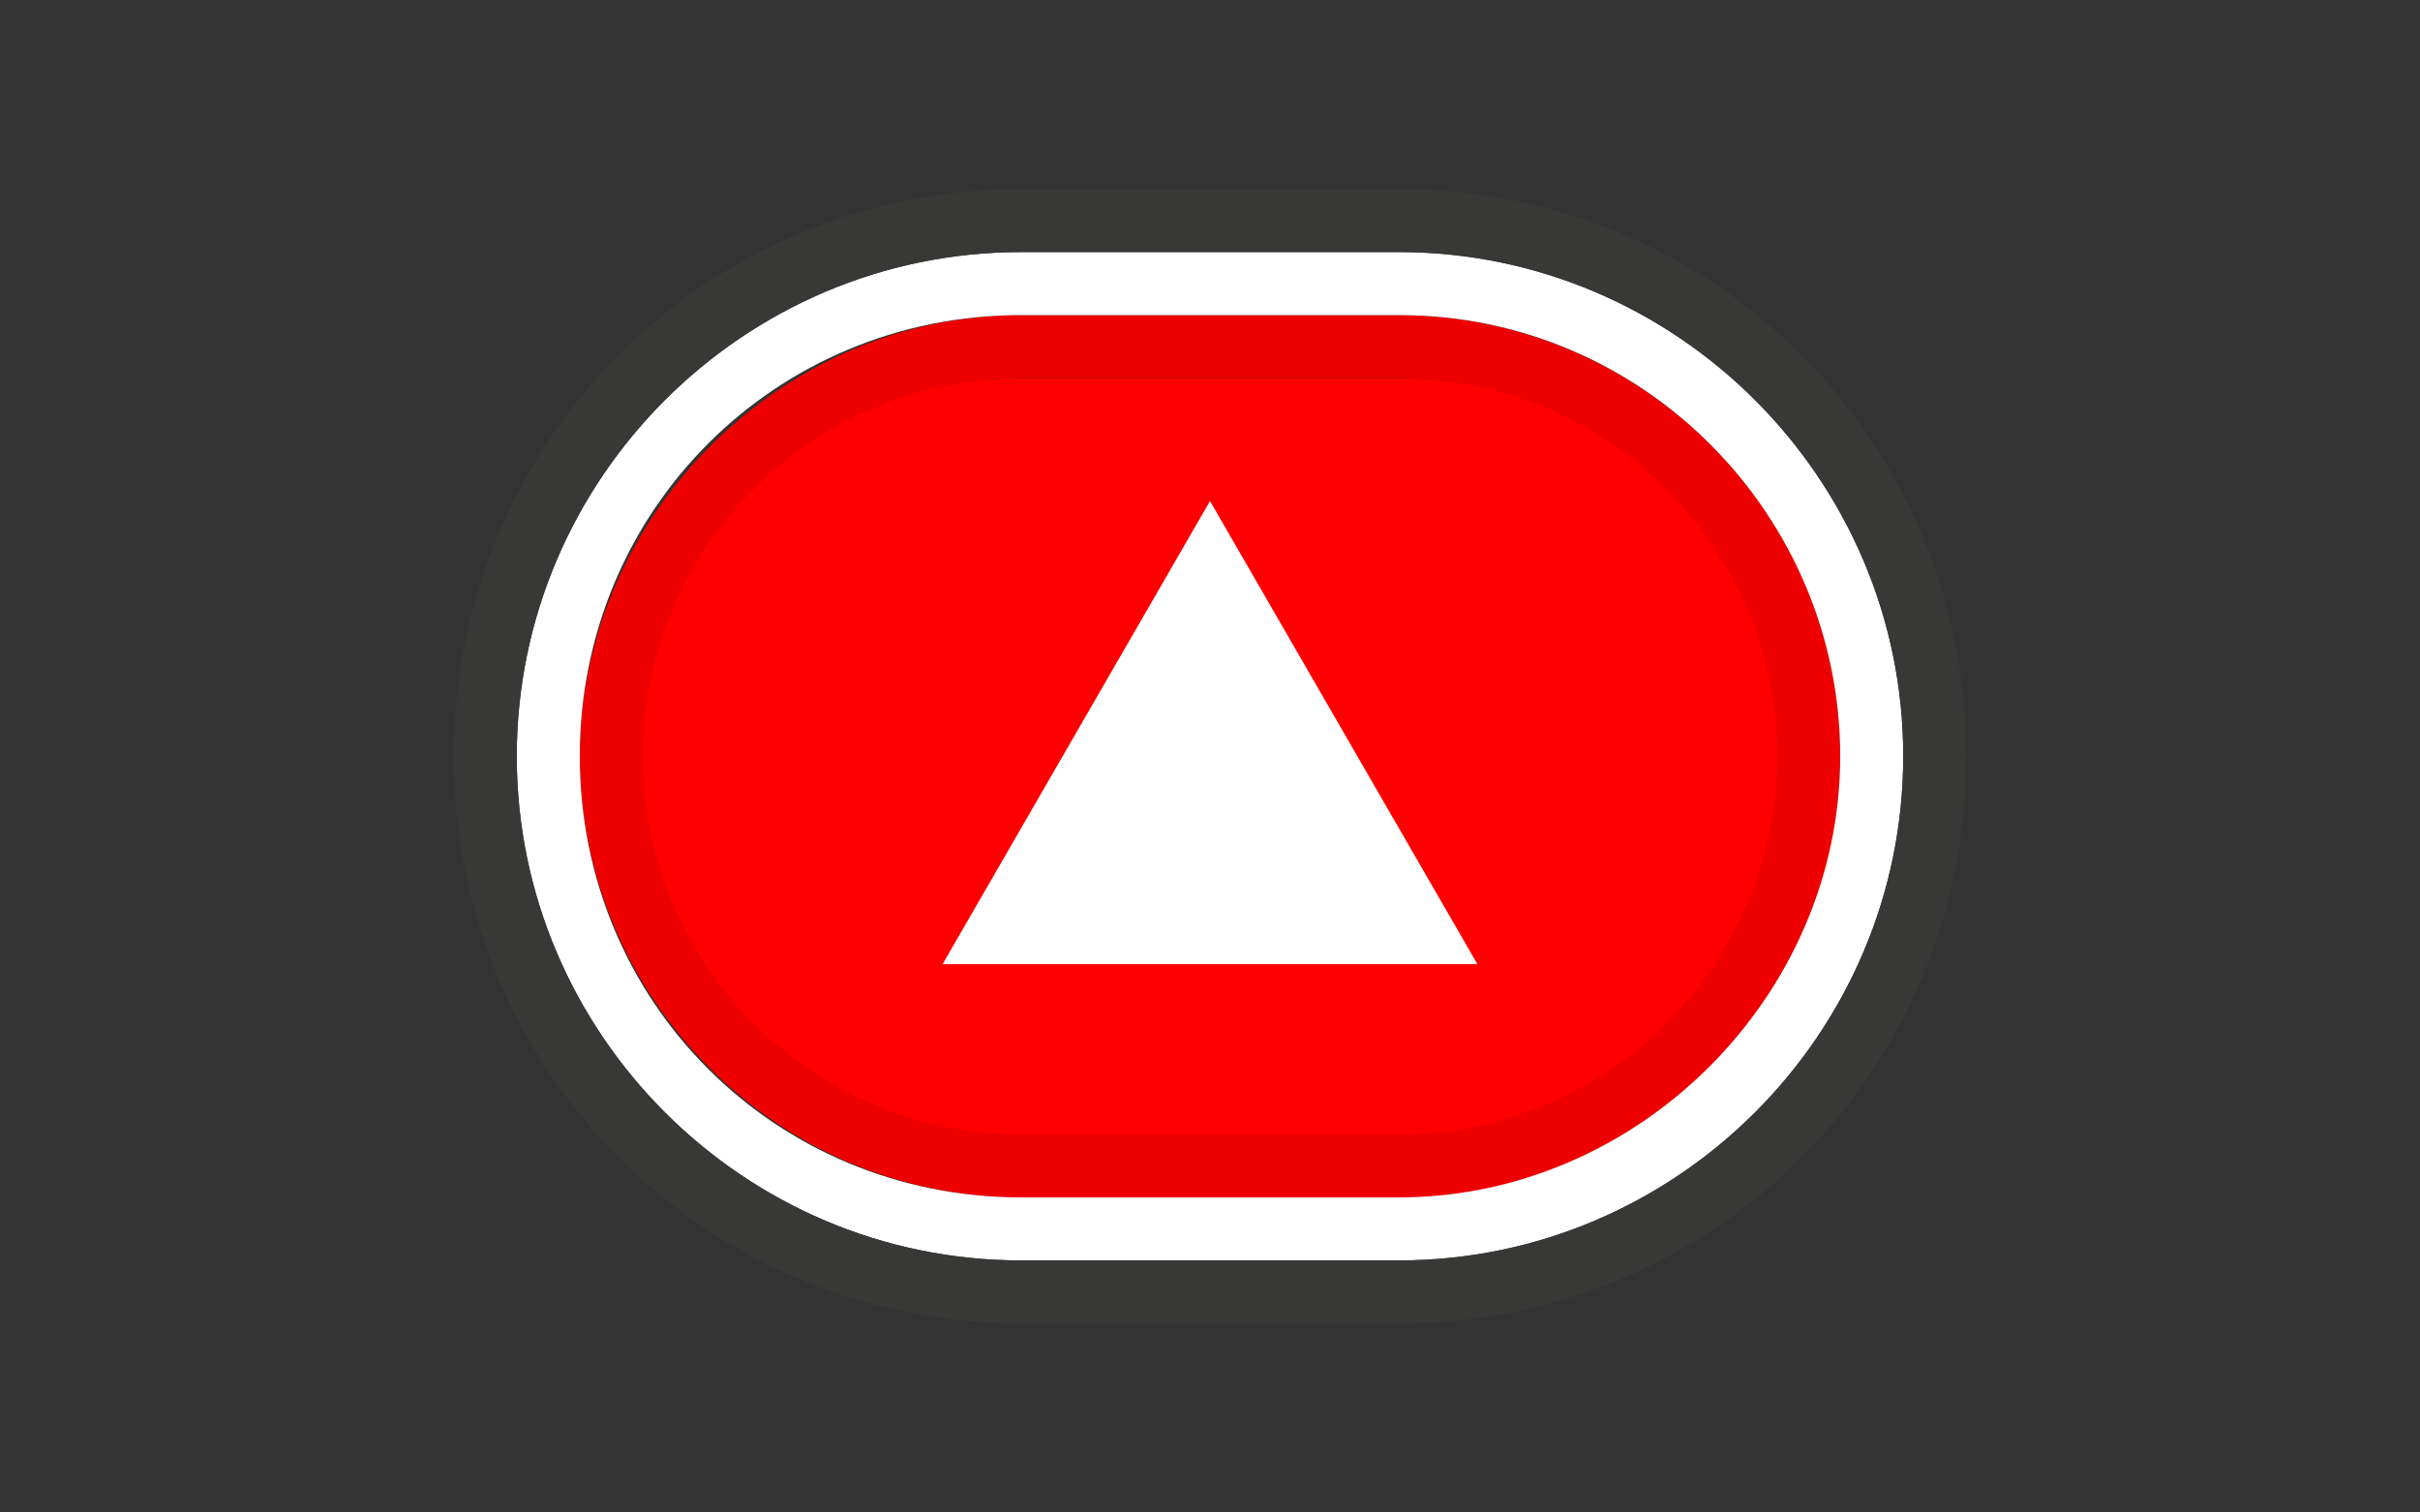 <?xml version="1.0" encoding="utf-8"?>
<!-- Generator: Adobe Illustrator 16.0.4, SVG Export Plug-In . SVG Version: 6.00 Build 0)  -->
<!DOCTYPE svg PUBLIC "-//W3C//DTD SVG 1.1//EN" "http://www.w3.org/Graphics/SVG/1.1/DTD/svg11.dtd">
<svg version="1.1" id="Layer_1" xmlns="http://www.w3.org/2000/svg" xmlns:xlink="http://www.w3.org/1999/xlink" x="0px" y="0px"
	 width="1280px" height="800px" viewBox="0 0 1280 800" enable-background="new 0 0 1280 800" xml:space="preserve">
<rect x="0" y="0" width="1280" height="800" fill="#333333" stroke="none"/>
<g>
	<g>
		<path fill="#FF0000" d="M540,633.333c-120,0-216.667-96.666-216.667-216.666C323.333,296.667,420,200,540,200h200
			c120,0,216.667,96.667,216.667,216.667c0,120-96.667,216.666-216.667,216.666H540z"/>
		<path fill="#EE0000" d="M740,200c110,0,200,90,200,200s-90,200-200,200H540c-110,0-200-90-200-200s90-200,200-200H740
			 M740,166.667H540c-126.667,0-233.333,106.667-233.333,233.333C306.667,526.667,410,633.333,540,633.333h200
			C870,633.333,973.333,530,973.333,400S866.667,166.667,740,166.667L740,166.667z"/>
		<path fill="#FFFFFF" d="M740,166.667c130,0,233.333,106.667,233.333,233.333c0,126.667-106.666,233.333-233.333,233.333H540
			C410,633.333,306.667,530,306.667,400S410,166.667,540,166.667H740 M740,133.333H540c-146.667,0-266.667,120-266.667,266.667
			c0,146.667,120,266.667,266.667,266.667h200c146.667,0,266.667-120,266.667-266.667C1006.667,253.333,886.667,133.333,740,133.333
			L740,133.333z"/>
		<path fill="#383836" d="M740,133.333c146.667,0,266.667,120,266.667,266.667c0,146.667-120,266.667-266.667,266.667H540
			c-146.667,0-266.667-120-266.667-266.667c0-146.667,120-266.667,266.667-266.667H740 M740,100H540c-166.667,0-300,133.333-300,300
			c0,166.667,133.333,300,300,300h200c166.667,0,300-133.333,300-300C1040,233.333,906.667,100,740,100L740,100z"/>
	</g>
</g>
<polygon fill="#FFFFFF" points="498.549,510 640,265 781.45,510 "/>
</svg>
